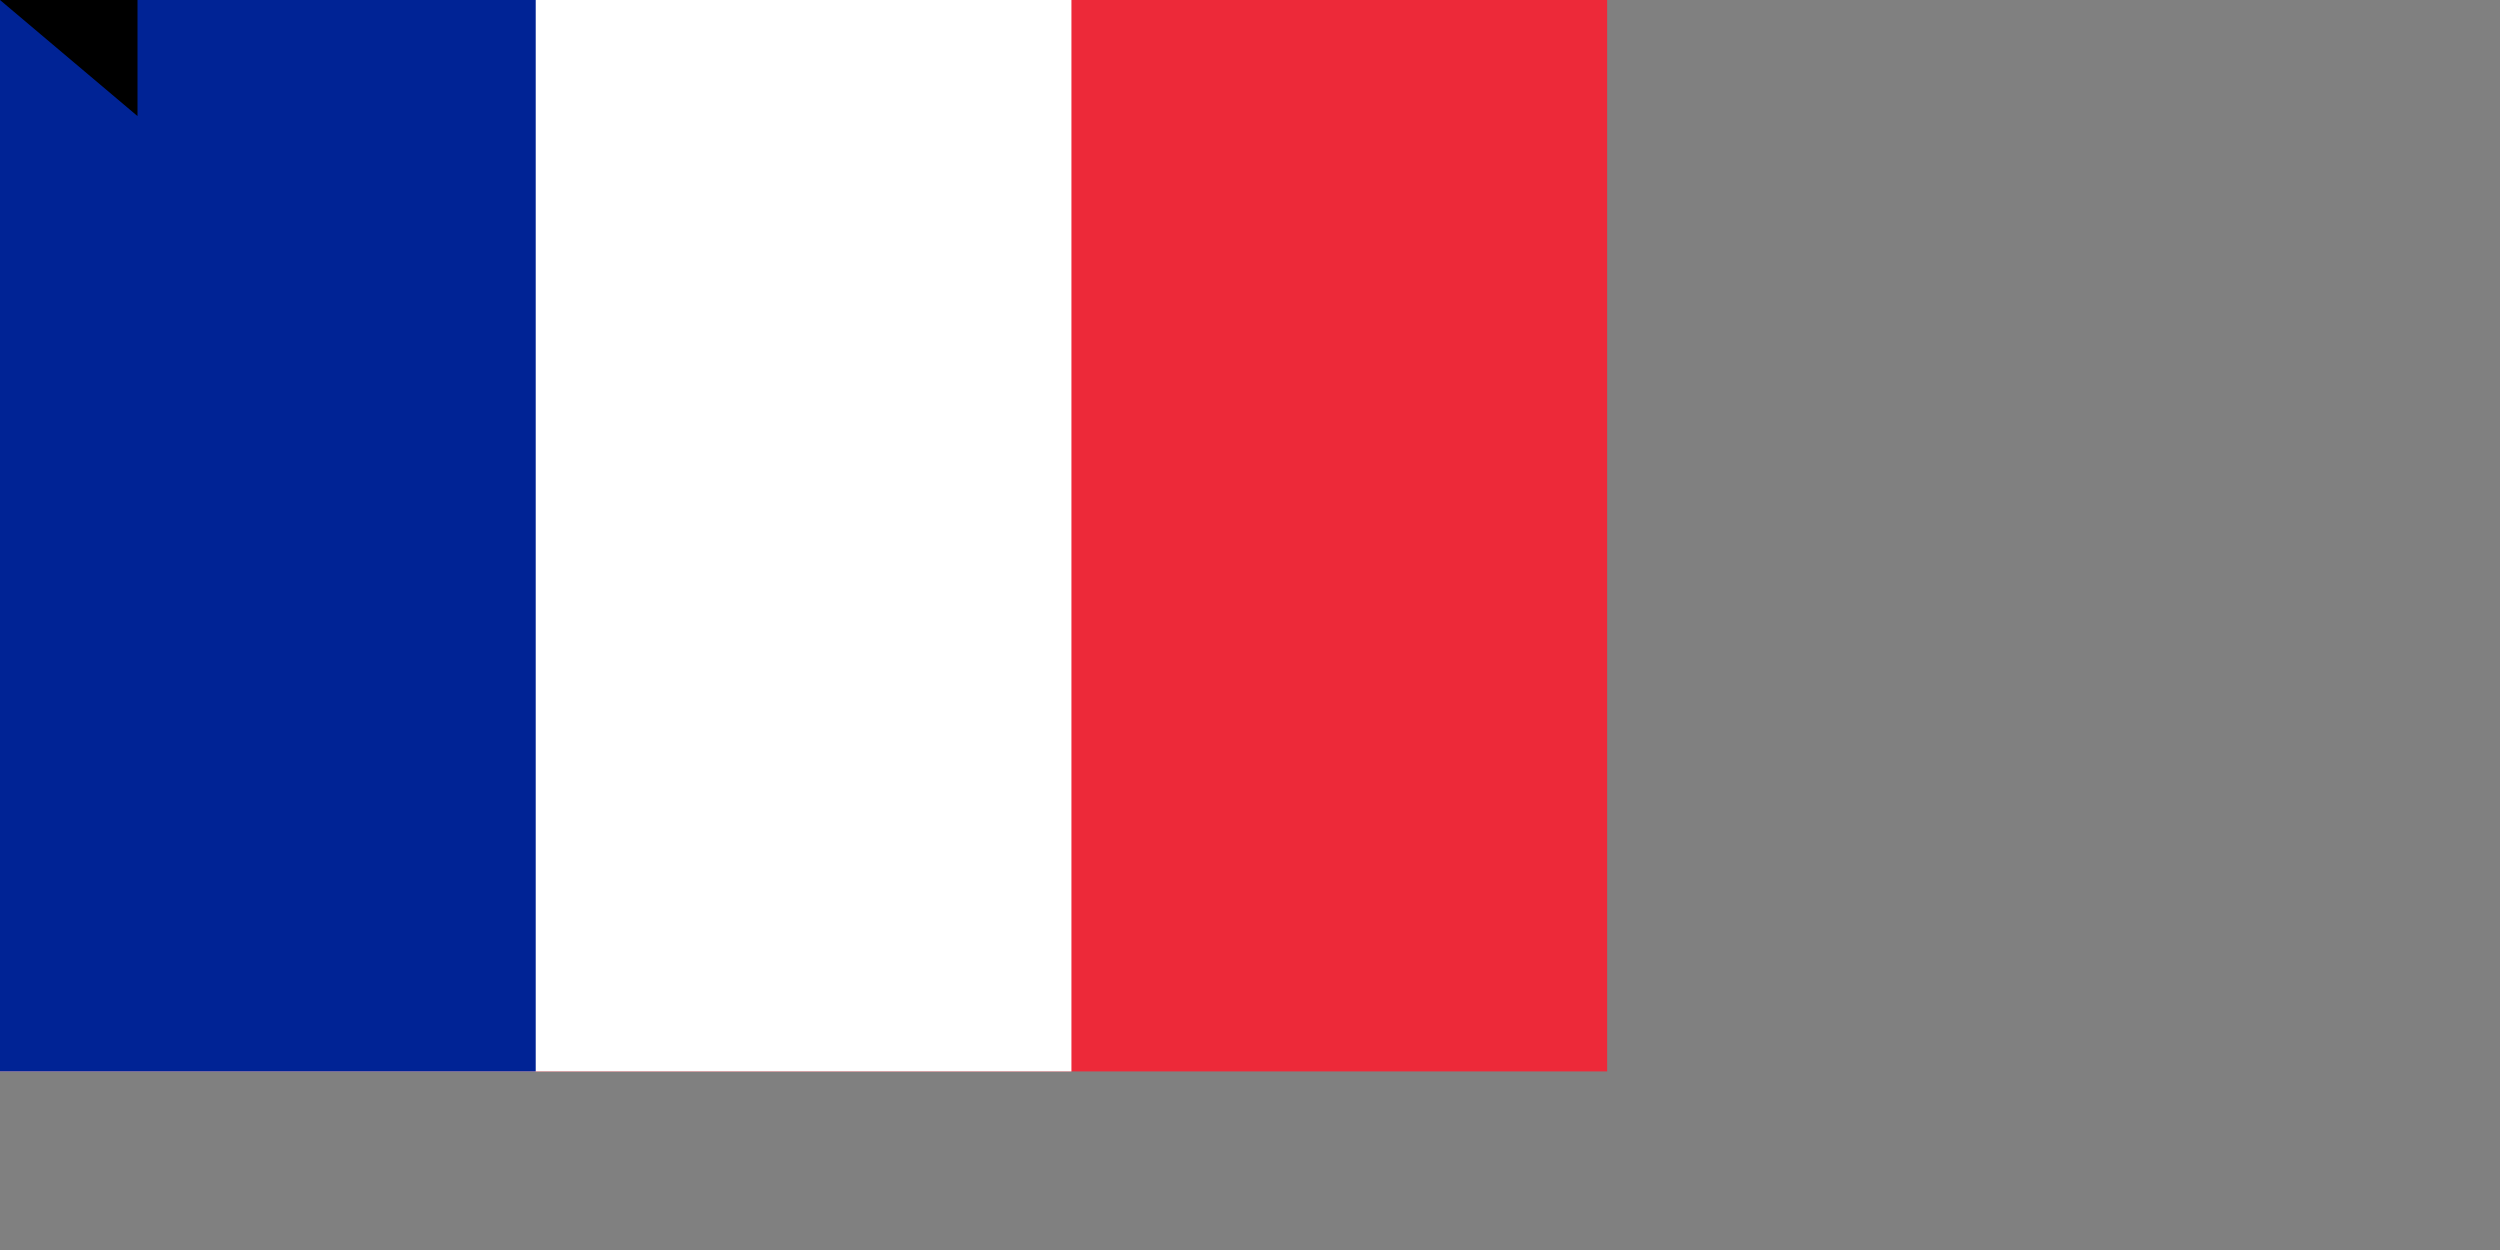 <?xml version="1.0" encoding="utf-8" standalone="yes"?><!DOCTYPE svg PUBLIC "-//W3C//DTD SVG 1.1//EN" "http://www.w3.org/Graphics/SVG/1.1/DTD/svg11.dtd"><svg xmlns="http://www.w3.org/2000/svg" version="1.1" width="1400" height="700"><rect width="100%" height="100%" fill="#808080" stroke="none"/><rect width="900" height="600" fill="#ED2939"/><rect width="600" height="600" fill="#fff"/><rect width="300" height="600" fill="#002395"/><path id="path-b7134" d="m m0 77 m0 65 m0 65 m0 65 m0 65 m0 65 m0 65 m0 65 m0 65 m0 65 m0 65 m0 65 m0 65 m0 65 m0 65 m0 65 m0 65 m0 65 m0 65 m0 65 m0 78 m0 116 m0 57 m0 55 m0 50 m0 90 m0 69 m0 106 m0 104 m0 113 m0 106 m0 71 m0 54 m0 67 m0 68 m0 76 m0 55 m0 87 m0 97 m0 115 m0 115 m0 71 m0 116 m0 97 m0 68 m0 71 m0 107 m0 51 m0 108 m0 50 m0 85 m0 106 m0 113 m0 69 m0 114 m0 101 m0 101 m0 71 m0 52 m0 90 m0 104 m0 67 m0 104 m0 114 m0 51 m0 114 m0 105 m0 49 m0 102 m0 72 m0 73 m0 113 m0 69 m0 110 m0 53 m0 77 m0 120 m0 99 m0 73 m0 73 m0 73 m0 81 m0 78 m0 115 m0 122 m0 65 m0 61 m0 61"/>
</svg>

